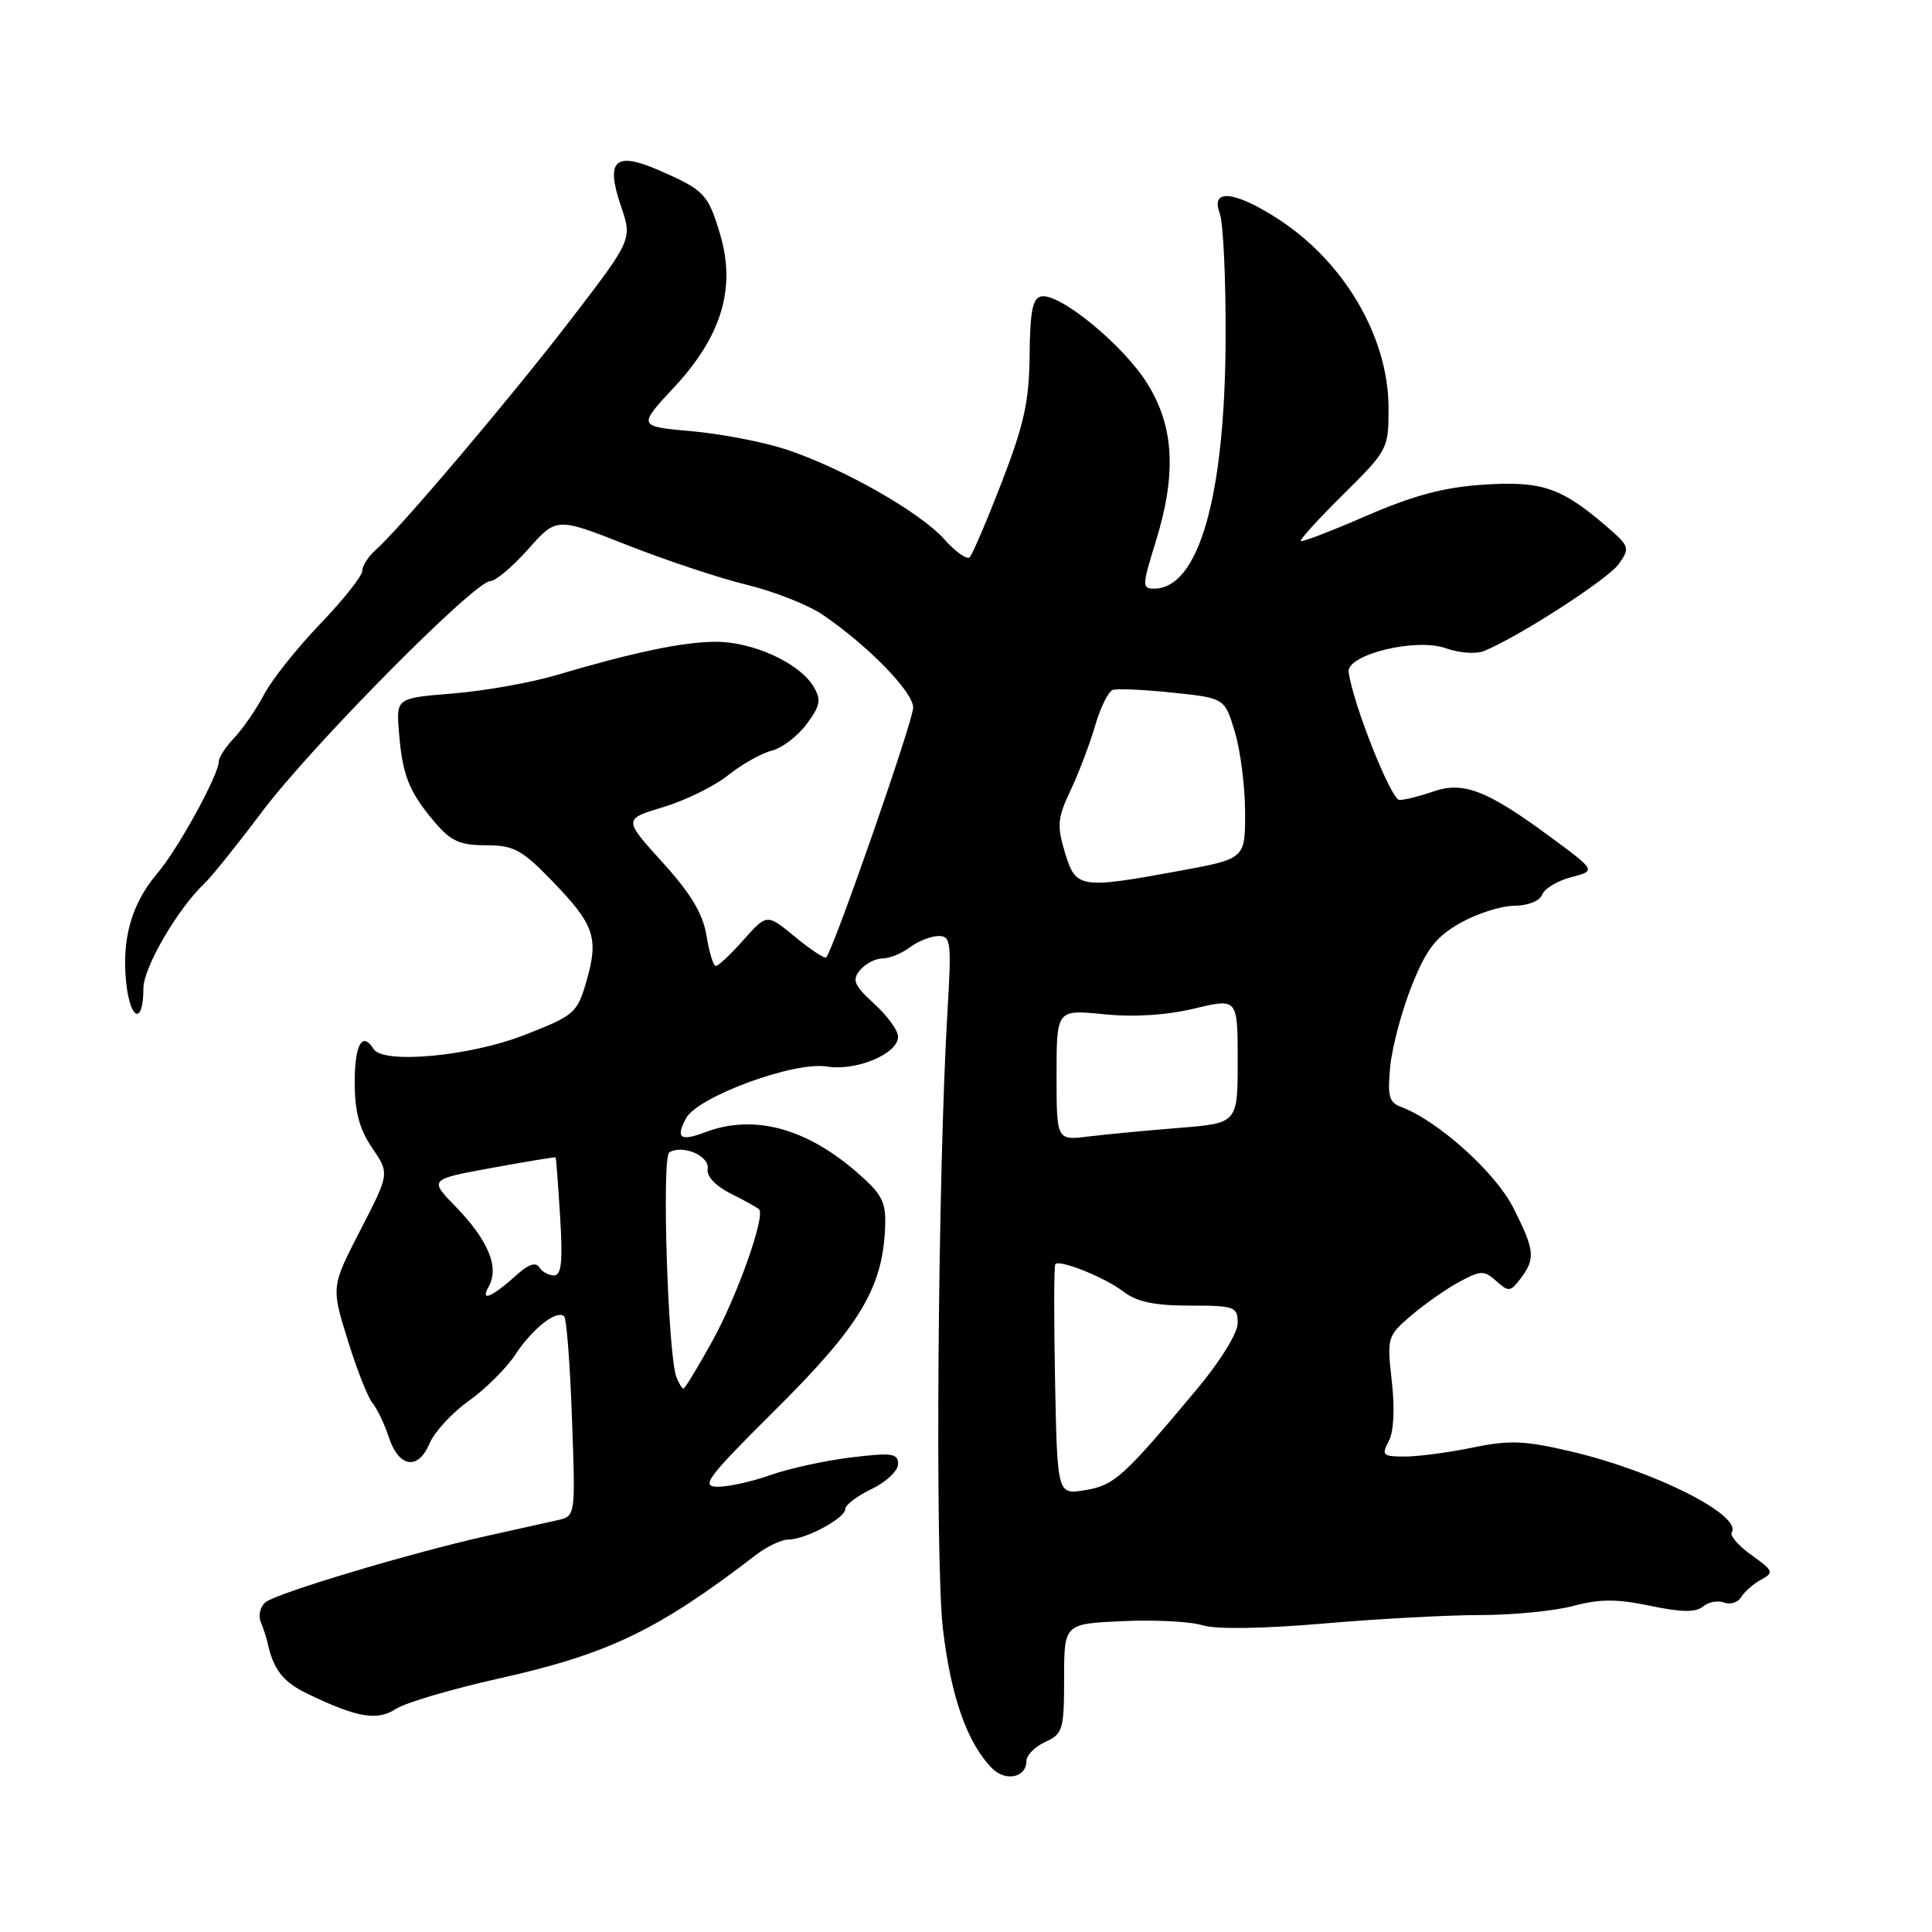 <?xml version="1.0" encoding="UTF-8" standalone="no"?>
<!DOCTYPE svg PUBLIC "-//W3C//DTD SVG 1.1//EN" "http://www.w3.org/Graphics/SVG/1.1/DTD/svg11.dtd" >
<svg xmlns="http://www.w3.org/2000/svg" xmlns:xlink="http://www.w3.org/1999/xlink" version="1.1" viewBox="0 0 256 256">
 <g >
 <path fill="currentColor"
d=" M 136.00 233.37 C 136.00 232.59 137.12 231.44 138.50 230.82 C 140.83 229.76 141.00 229.19 141.00 222.42 C 141.00 215.16 141.00 215.16 148.75 214.81 C 153.01 214.61 157.78 214.86 159.34 215.36 C 161.08 215.91 167.25 215.82 175.34 215.13 C 182.58 214.50 191.98 214.00 196.24 214.00 C 200.49 214.00 206.00 213.46 208.48 212.79 C 211.99 211.86 214.26 211.85 218.67 212.78 C 222.78 213.64 224.70 213.67 225.66 212.87 C 226.38 212.27 227.64 212.03 228.46 212.35 C 229.28 212.66 230.30 212.33 230.72 211.62 C 231.15 210.91 232.34 209.87 233.36 209.31 C 235.08 208.37 234.98 208.12 232.10 206.07 C 230.38 204.85 229.20 203.49 229.46 203.06 C 230.87 200.79 219.30 194.95 208.23 192.34 C 202.04 190.88 200.04 190.80 195.15 191.81 C 191.98 192.46 187.93 193.00 186.15 193.00 C 183.23 193.00 183.03 192.81 184.01 190.98 C 184.68 189.73 184.84 186.68 184.42 183.02 C 183.77 177.21 183.82 177.02 187.02 174.29 C 188.82 172.76 191.69 170.75 193.39 169.84 C 196.23 168.31 196.65 168.31 198.27 169.75 C 199.89 171.21 200.15 171.18 201.48 169.42 C 203.49 166.77 203.37 165.66 200.50 160.00 C 198.12 155.31 190.51 148.48 185.62 146.66 C 184.05 146.08 183.83 145.20 184.22 141.23 C 184.49 138.63 185.78 133.81 187.10 130.53 C 189.03 125.72 190.28 124.12 193.50 122.30 C 195.70 121.05 198.91 120.03 200.64 120.02 C 202.46 120.01 204.02 119.39 204.35 118.54 C 204.65 117.74 206.39 116.70 208.20 116.23 C 211.50 115.37 211.50 115.37 205.38 110.86 C 197.00 104.69 193.89 103.49 189.88 104.89 C 188.13 105.50 186.13 106.00 185.43 106.00 C 184.33 106.00 179.29 93.30 178.70 89.06 C 178.38 86.74 187.64 84.47 191.59 85.90 C 193.32 86.52 195.58 86.69 196.62 86.27 C 201.23 84.39 213.06 76.76 214.50 74.73 C 216.01 72.61 215.93 72.37 212.79 69.68 C 206.86 64.59 204.27 63.72 196.57 64.22 C 191.35 64.56 187.30 65.64 181.08 68.34 C 176.45 70.35 172.52 71.86 172.36 71.69 C 172.19 71.52 174.74 68.73 178.03 65.47 C 183.90 59.66 184.00 59.47 183.99 54.03 C 183.97 44.57 178.02 34.50 169.07 28.83 C 163.44 25.26 160.39 25.02 161.62 28.25 C 162.09 29.49 162.44 37.02 162.40 45.00 C 162.30 65.91 158.82 78.00 152.91 78.00 C 151.33 78.00 151.34 77.57 153.10 71.91 C 155.93 62.82 155.60 56.52 151.99 50.77 C 148.81 45.70 140.48 38.86 138.00 39.27 C 136.83 39.47 136.49 41.18 136.43 47.01 C 136.38 53.12 135.70 56.23 132.76 63.84 C 130.77 68.98 128.85 73.48 128.49 73.84 C 128.13 74.20 126.61 73.12 125.11 71.44 C 121.88 67.84 111.68 62.04 104.16 59.55 C 101.22 58.58 95.60 57.49 91.66 57.14 C 84.50 56.50 84.50 56.50 89.32 51.32 C 95.62 44.55 97.54 38.18 95.42 31.05 C 93.83 25.70 93.33 25.17 87.22 22.52 C 81.48 20.04 80.22 21.25 82.27 27.28 C 83.78 31.72 83.78 31.72 75.82 42.11 C 67.87 52.48 53.06 69.98 49.75 72.90 C 48.79 73.75 48.00 74.99 48.00 75.65 C 48.00 76.32 45.49 79.48 42.42 82.68 C 39.35 85.88 36.01 90.08 35.00 92.00 C 34.00 93.92 32.23 96.49 31.09 97.71 C 29.94 98.92 29.00 100.34 29.00 100.87 C 29.00 102.64 23.60 112.49 20.85 115.72 C 17.40 119.78 16.08 124.50 16.74 130.37 C 17.30 135.31 19.00 135.76 19.00 130.97 C 19.00 128.21 23.54 120.41 27.12 117.03 C 28.02 116.19 31.46 111.90 34.77 107.50 C 41.29 98.83 62.90 77.00 64.96 77.00 C 65.66 77.00 67.92 75.09 69.99 72.77 C 73.74 68.53 73.74 68.53 83.12 72.23 C 88.28 74.26 95.42 76.64 99.00 77.50 C 102.58 78.37 107.08 80.15 109.00 81.45 C 115.00 85.53 121.00 91.68 121.00 93.76 C 121.00 95.53 110.42 125.92 109.47 126.86 C 109.27 127.06 107.42 125.84 105.36 124.15 C 101.62 121.06 101.62 121.06 98.53 124.53 C 96.84 126.44 95.18 128.00 94.85 128.00 C 94.52 128.00 93.97 126.20 93.62 124.00 C 93.15 121.09 91.56 118.43 87.79 114.27 C 82.60 108.54 82.60 108.54 87.90 106.94 C 90.81 106.07 94.67 104.17 96.48 102.72 C 98.29 101.28 100.89 99.81 102.25 99.47 C 103.62 99.13 105.70 97.54 106.89 95.94 C 108.72 93.45 108.85 92.73 107.77 90.93 C 105.89 87.82 99.67 85.00 94.79 85.04 C 90.39 85.07 84.07 86.40 73.52 89.51 C 70.23 90.48 64.15 91.55 60.02 91.89 C 52.50 92.50 52.50 92.50 52.86 96.97 C 53.31 102.67 54.17 104.86 57.49 108.81 C 59.73 111.46 60.88 112.00 64.38 112.00 C 68.07 112.00 69.13 112.57 73.18 116.75 C 78.76 122.51 79.37 124.28 77.71 130.00 C 76.48 134.25 76.14 134.55 69.47 137.15 C 62.26 139.97 50.76 141.03 49.50 139.00 C 48.02 136.61 47.00 138.39 47.00 143.35 C 47.00 147.30 47.61 149.60 49.31 152.10 C 51.62 155.50 51.62 155.50 47.75 163.00 C 43.89 170.50 43.89 170.50 46.05 177.50 C 47.24 181.35 48.72 185.13 49.35 185.90 C 49.98 186.67 50.95 188.69 51.50 190.39 C 52.82 194.45 55.39 194.88 56.90 191.30 C 57.54 189.76 59.89 187.21 62.10 185.64 C 64.31 184.07 67.09 181.30 68.28 179.50 C 70.55 176.03 73.81 173.48 74.76 174.43 C 75.07 174.74 75.54 180.82 75.79 187.94 C 76.26 200.90 76.26 200.90 73.88 201.43 C 72.57 201.72 68.35 202.67 64.50 203.52 C 54.57 205.73 36.74 211.07 35.20 212.29 C 34.49 212.86 34.20 214.04 34.55 214.91 C 34.90 215.78 35.29 216.95 35.41 217.50 C 36.20 221.21 37.47 222.86 40.76 224.44 C 47.31 227.60 49.98 228.06 52.46 226.44 C 53.70 225.62 59.85 223.81 66.11 222.41 C 80.62 219.17 87.17 216.02 100.16 206.04 C 101.62 204.92 103.55 204.00 104.46 204.00 C 106.72 204.00 112.00 201.17 112.00 199.96 C 112.00 199.41 113.58 198.22 115.50 197.30 C 117.42 196.38 119.00 194.89 119.00 193.99 C 119.00 192.57 118.18 192.46 112.75 193.12 C 109.31 193.54 104.53 194.59 102.12 195.44 C 99.72 196.30 96.57 197.00 95.12 197.00 C 92.79 196.99 93.66 195.84 102.90 186.65 C 113.92 175.70 116.96 170.63 117.28 162.66 C 117.42 159.22 116.93 158.28 113.47 155.27 C 106.71 149.42 99.80 147.61 93.43 150.03 C 90.14 151.28 89.50 150.80 90.90 148.18 C 92.43 145.32 105.23 140.61 109.56 141.32 C 113.47 141.95 119.00 139.64 119.00 137.37 C 119.00 136.55 117.58 134.59 115.83 133.00 C 113.16 130.55 112.87 129.86 113.96 128.55 C 114.67 127.70 116.00 127.00 116.93 127.00 C 117.86 127.00 119.49 126.34 120.56 125.53 C 121.63 124.72 123.32 124.05 124.32 124.03 C 125.99 124.00 126.09 124.77 125.56 133.75 C 124.26 155.56 123.88 206.71 124.94 215.83 C 126.00 224.85 128.19 231.05 131.50 234.35 C 133.26 236.11 136.00 235.52 136.00 233.37 Z  M 139.80 182.95 C 139.64 174.63 139.65 167.68 139.84 167.50 C 140.46 166.87 146.49 169.31 148.88 171.16 C 150.63 172.50 152.99 173.00 157.63 173.00 C 163.61 173.00 164.00 173.14 164.00 175.31 C 164.00 176.63 161.71 180.35 158.61 184.06 C 148.81 195.77 147.67 196.80 143.80 197.45 C 140.10 198.07 140.10 198.07 139.80 182.95 Z  M 89.62 182.45 C 88.50 179.52 87.67 153.32 88.68 152.70 C 90.42 151.62 94.05 153.16 93.77 154.87 C 93.60 155.86 94.80 157.14 96.83 158.16 C 98.66 159.07 100.35 160.01 100.58 160.24 C 101.45 161.12 97.68 171.77 94.36 177.75 C 92.46 181.19 90.75 184.00 90.56 184.00 C 90.37 184.00 89.95 183.30 89.62 182.45 Z  M 64.77 170.44 C 66.18 167.92 64.69 164.33 60.37 159.88 C 56.86 156.27 56.86 156.27 65.18 154.75 C 69.76 153.91 73.56 153.29 73.62 153.36 C 73.69 153.44 73.96 156.99 74.22 161.25 C 74.59 167.16 74.39 169.00 73.41 169.00 C 72.70 169.00 71.82 168.52 71.45 167.92 C 71.02 167.22 70.04 167.52 68.64 168.78 C 65.14 171.93 63.56 172.60 64.77 170.44 Z  M 140.00 142.44 C 140.00 133.77 140.00 133.77 146.25 134.39 C 150.24 134.80 154.58 134.52 158.25 133.64 C 164.00 132.26 164.00 132.26 164.00 140.55 C 164.00 148.83 164.00 148.83 156.25 149.45 C 151.99 149.79 146.59 150.30 144.25 150.59 C 140.00 151.12 140.00 151.12 140.00 142.44 Z  M 141.10 112.94 C 140.03 109.38 140.13 108.36 141.87 104.69 C 142.96 102.38 144.42 98.54 145.11 96.15 C 145.81 93.75 146.86 91.63 147.44 91.42 C 148.02 91.22 151.60 91.38 155.39 91.78 C 162.28 92.50 162.28 92.50 163.63 97.00 C 164.37 99.47 164.98 104.27 164.98 107.65 C 165.00 113.79 165.00 113.79 156.25 115.40 C 143.06 117.82 142.54 117.73 141.10 112.94 Z "/>
</g>
</svg>